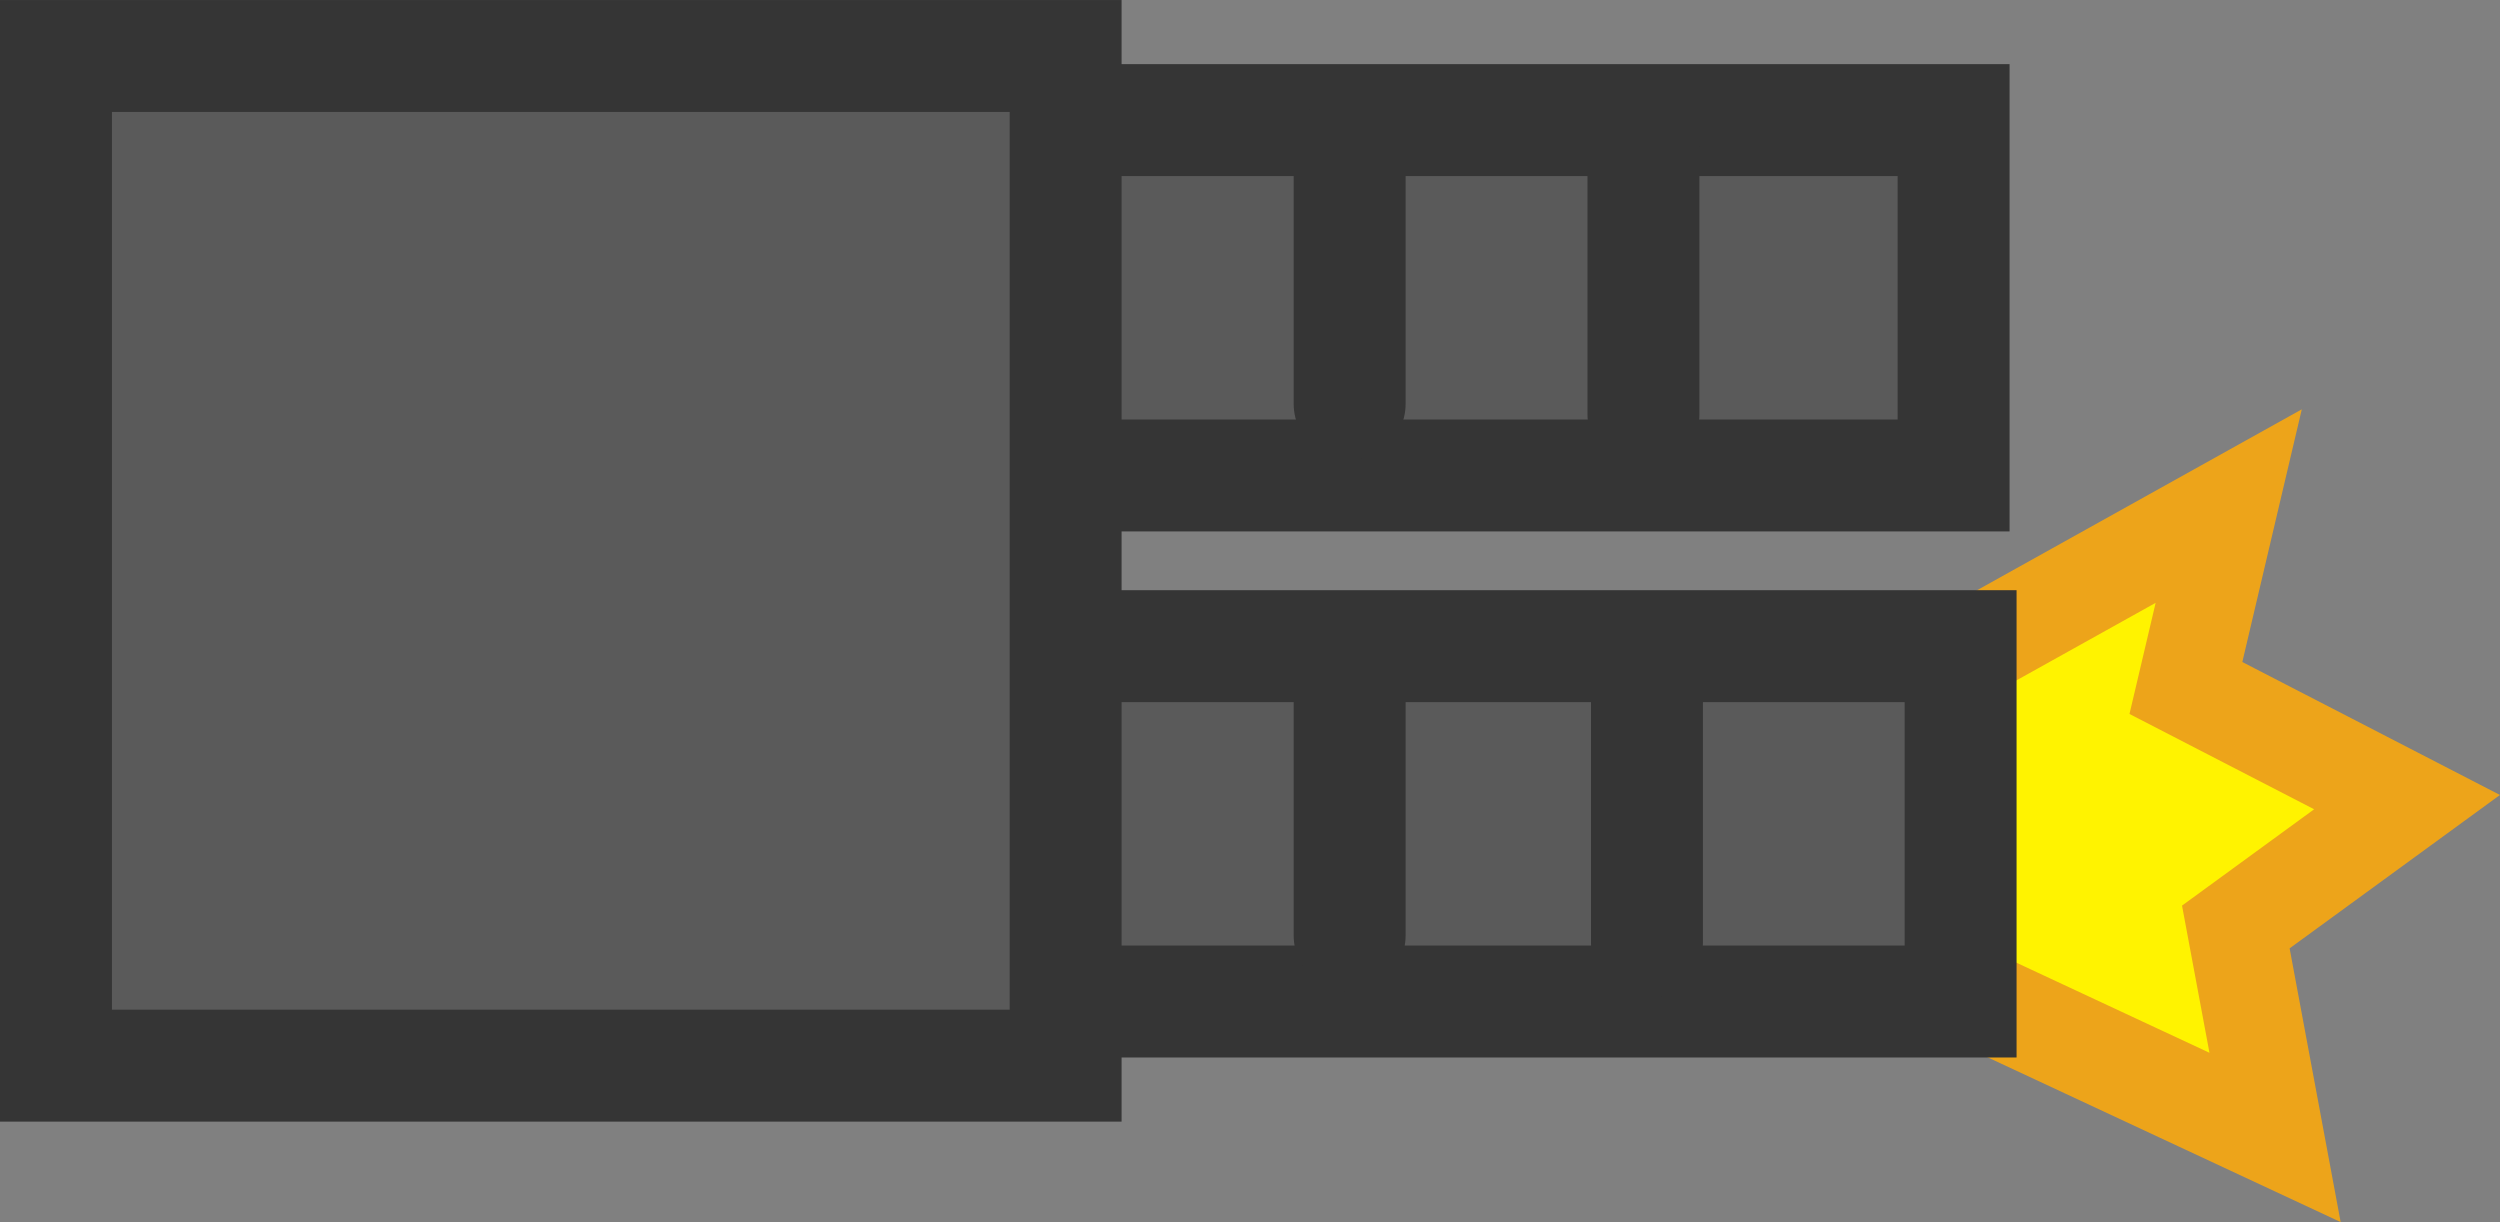 <svg version="1.1" xmlns="http://www.w3.org/2000/svg" xmlns:xlink="http://www.w3.org/1999/xlink" width="89.344" height="43.673" viewBox="0,0,89.344,43.673"><rect x="0" y="0" width="89.344" height="43.673" fill="#808080" stroke="none"/><g transform="translate(-217.583,-160.083)"><g data-paper-data="{&quot;isPaintingLayer&quot;:true}" fill-rule="nonzero" stroke-linejoin="miter" stroke-miterlimit="10" stroke-dasharray="" stroke-dashoffset="0" style="mix-blend-mode: normal"><path d="M288.309,183.14l8.923,-4.971l-1.53,6.501l7.903,4.079l-6.119,4.462l1.402,7.521l-11.473,-5.354" fill="#fff300" stroke="#eda41a" stroke-width="3.5" stroke-linecap="round"/><path d="M219.925,195.875v-12.7h67.725v12.7z" fill="#5a5a5a" stroke="#353535" stroke-width="4" stroke-linecap="butt"/><path d="M219.925,177.075v-12.7h67.475v12.7z" fill="#5a5a5a" stroke="#353535" stroke-width="4" stroke-linecap="butt"/><path d="M219.583,198.167v-36.083h36.083v36.083z" fill="#5a5a5a" stroke="#353535" stroke-width="4" stroke-linecap="butt"/><path d="M265.816,165.395v9.125" fill="none" stroke="#353535" stroke-width="4" stroke-linecap="round"/><path d="M276.316,165.395v9.5" fill="none" stroke="#353535" stroke-width="4" stroke-linecap="round"/><path d="M265.816,184.895v8.625" fill="none" stroke="#353535" stroke-width="4" stroke-linecap="round"/><path d="M276.441,193.77v-8.875" fill="none" stroke="#353535" stroke-width="4" stroke-linecap="round"/></g></g></svg>
